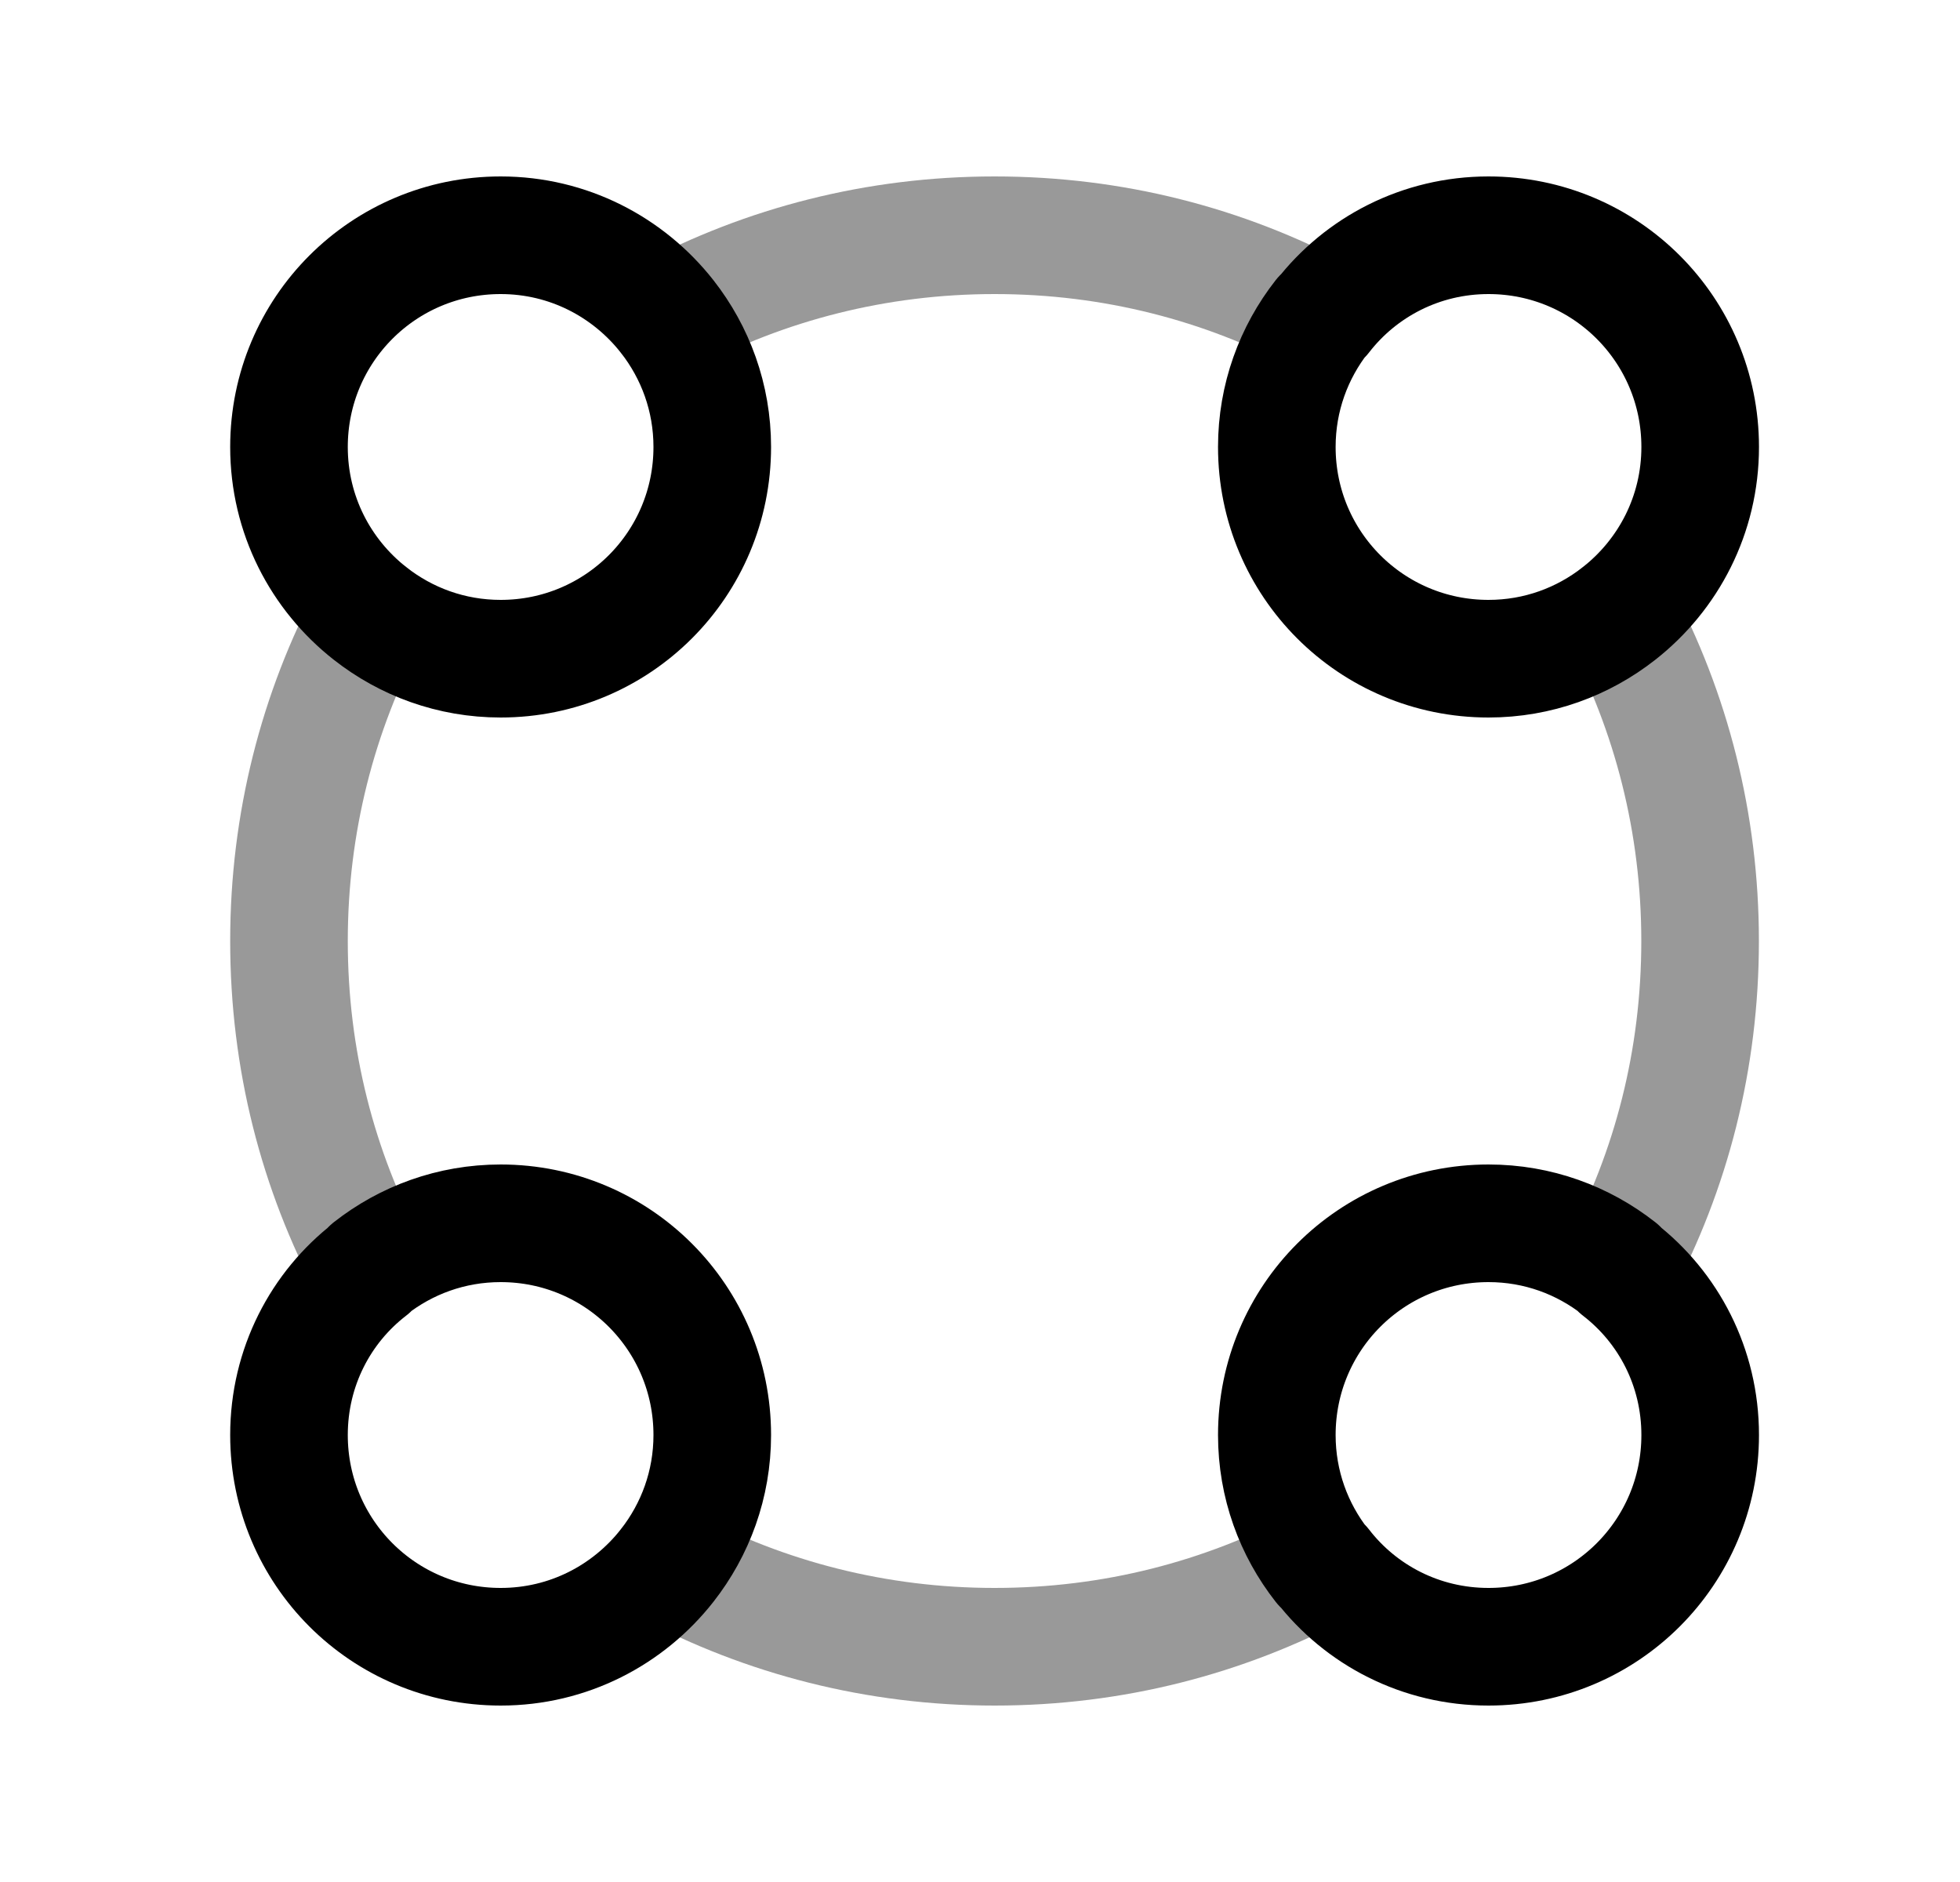 <svg width="25" height="24" viewBox="0 0 25 24" fill="none" xmlns="http://www.w3.org/2000/svg">
<path fill-rule="evenodd" clip-rule="evenodd" d="M21.686 5.7C21.686 6.564 21.281 7.329 20.65 7.824C20.191 8.184 19.616 8.4 18.986 8.4C17.491 8.4 16.286 7.194 16.286 5.7C16.286 5.07 16.502 4.494 16.862 4.035H16.87C17.357 3.406 18.122 3 18.986 3C20.48 3 21.686 4.206 21.686 5.7Z" stroke="black" stroke-width="1.5" stroke-linecap="round" stroke-linejoin="round"/>
<path fill-rule="evenodd" clip-rule="evenodd" d="M9.085 5.7C9.085 7.194 7.88 8.4 6.386 8.4C5.755 8.4 5.18 8.184 4.721 7.824C4.09 7.329 3.686 6.564 3.686 5.7C3.686 4.206 4.891 3 6.386 3C7.25 3 8.014 3.406 8.509 4.035C8.869 4.494 9.085 5.07 9.085 5.7Z" stroke="black" stroke-width="1.5" stroke-linecap="round" stroke-linejoin="round"/>
<path fill-rule="evenodd" clip-rule="evenodd" d="M21.686 18.3C21.686 19.794 20.48 21 18.986 21C18.122 21 17.357 20.595 16.87 19.965H16.862C16.502 19.506 16.286 18.93 16.286 18.3C16.286 16.806 17.491 15.6 18.986 15.6C19.616 15.6 20.191 15.816 20.65 16.176V16.185C21.281 16.671 21.686 17.436 21.686 18.3Z" stroke="black" stroke-width="1.5" stroke-linecap="round" stroke-linejoin="round"/>
<path fill-rule="evenodd" clip-rule="evenodd" d="M9.085 18.3C9.085 18.93 8.869 19.506 8.509 19.965C8.014 20.595 7.25 21 6.386 21C4.891 21 3.686 19.794 3.686 18.3C3.686 17.436 4.09 16.671 4.721 16.185V16.176C5.18 15.816 5.755 15.6 6.386 15.6C7.88 15.6 9.085 16.806 9.085 18.3Z" stroke="black" stroke-width="1.5" stroke-linecap="round" stroke-linejoin="round"/>
<path opacity="0.4" d="M16.862 19.965C15.611 20.63 14.198 21 12.686 21C11.182 21 9.761 20.63 8.51 19.965" stroke="black" stroke-width="1.5" stroke-linecap="round" stroke-linejoin="round"/>
<path opacity="0.4" d="M4.721 7.824C4.054 9.075 3.686 10.498 3.686 12C3.686 13.512 4.054 14.925 4.721 16.176" stroke="black" stroke-width="1.5" stroke-linecap="round" stroke-linejoin="round"/>
<path opacity="0.4" d="M16.862 4.035C15.611 3.369 14.198 3 12.686 3C11.182 3 9.761 3.369 8.51 4.035" stroke="black" stroke-width="1.5" stroke-linecap="round" stroke-linejoin="round"/>
<path opacity="0.4" d="M20.65 7.824C21.317 9.075 21.685 10.498 21.685 12C21.685 13.512 21.317 14.925 20.65 16.176" stroke="black" stroke-width="1.5" stroke-linecap="round" stroke-linejoin="round"/>
</svg>